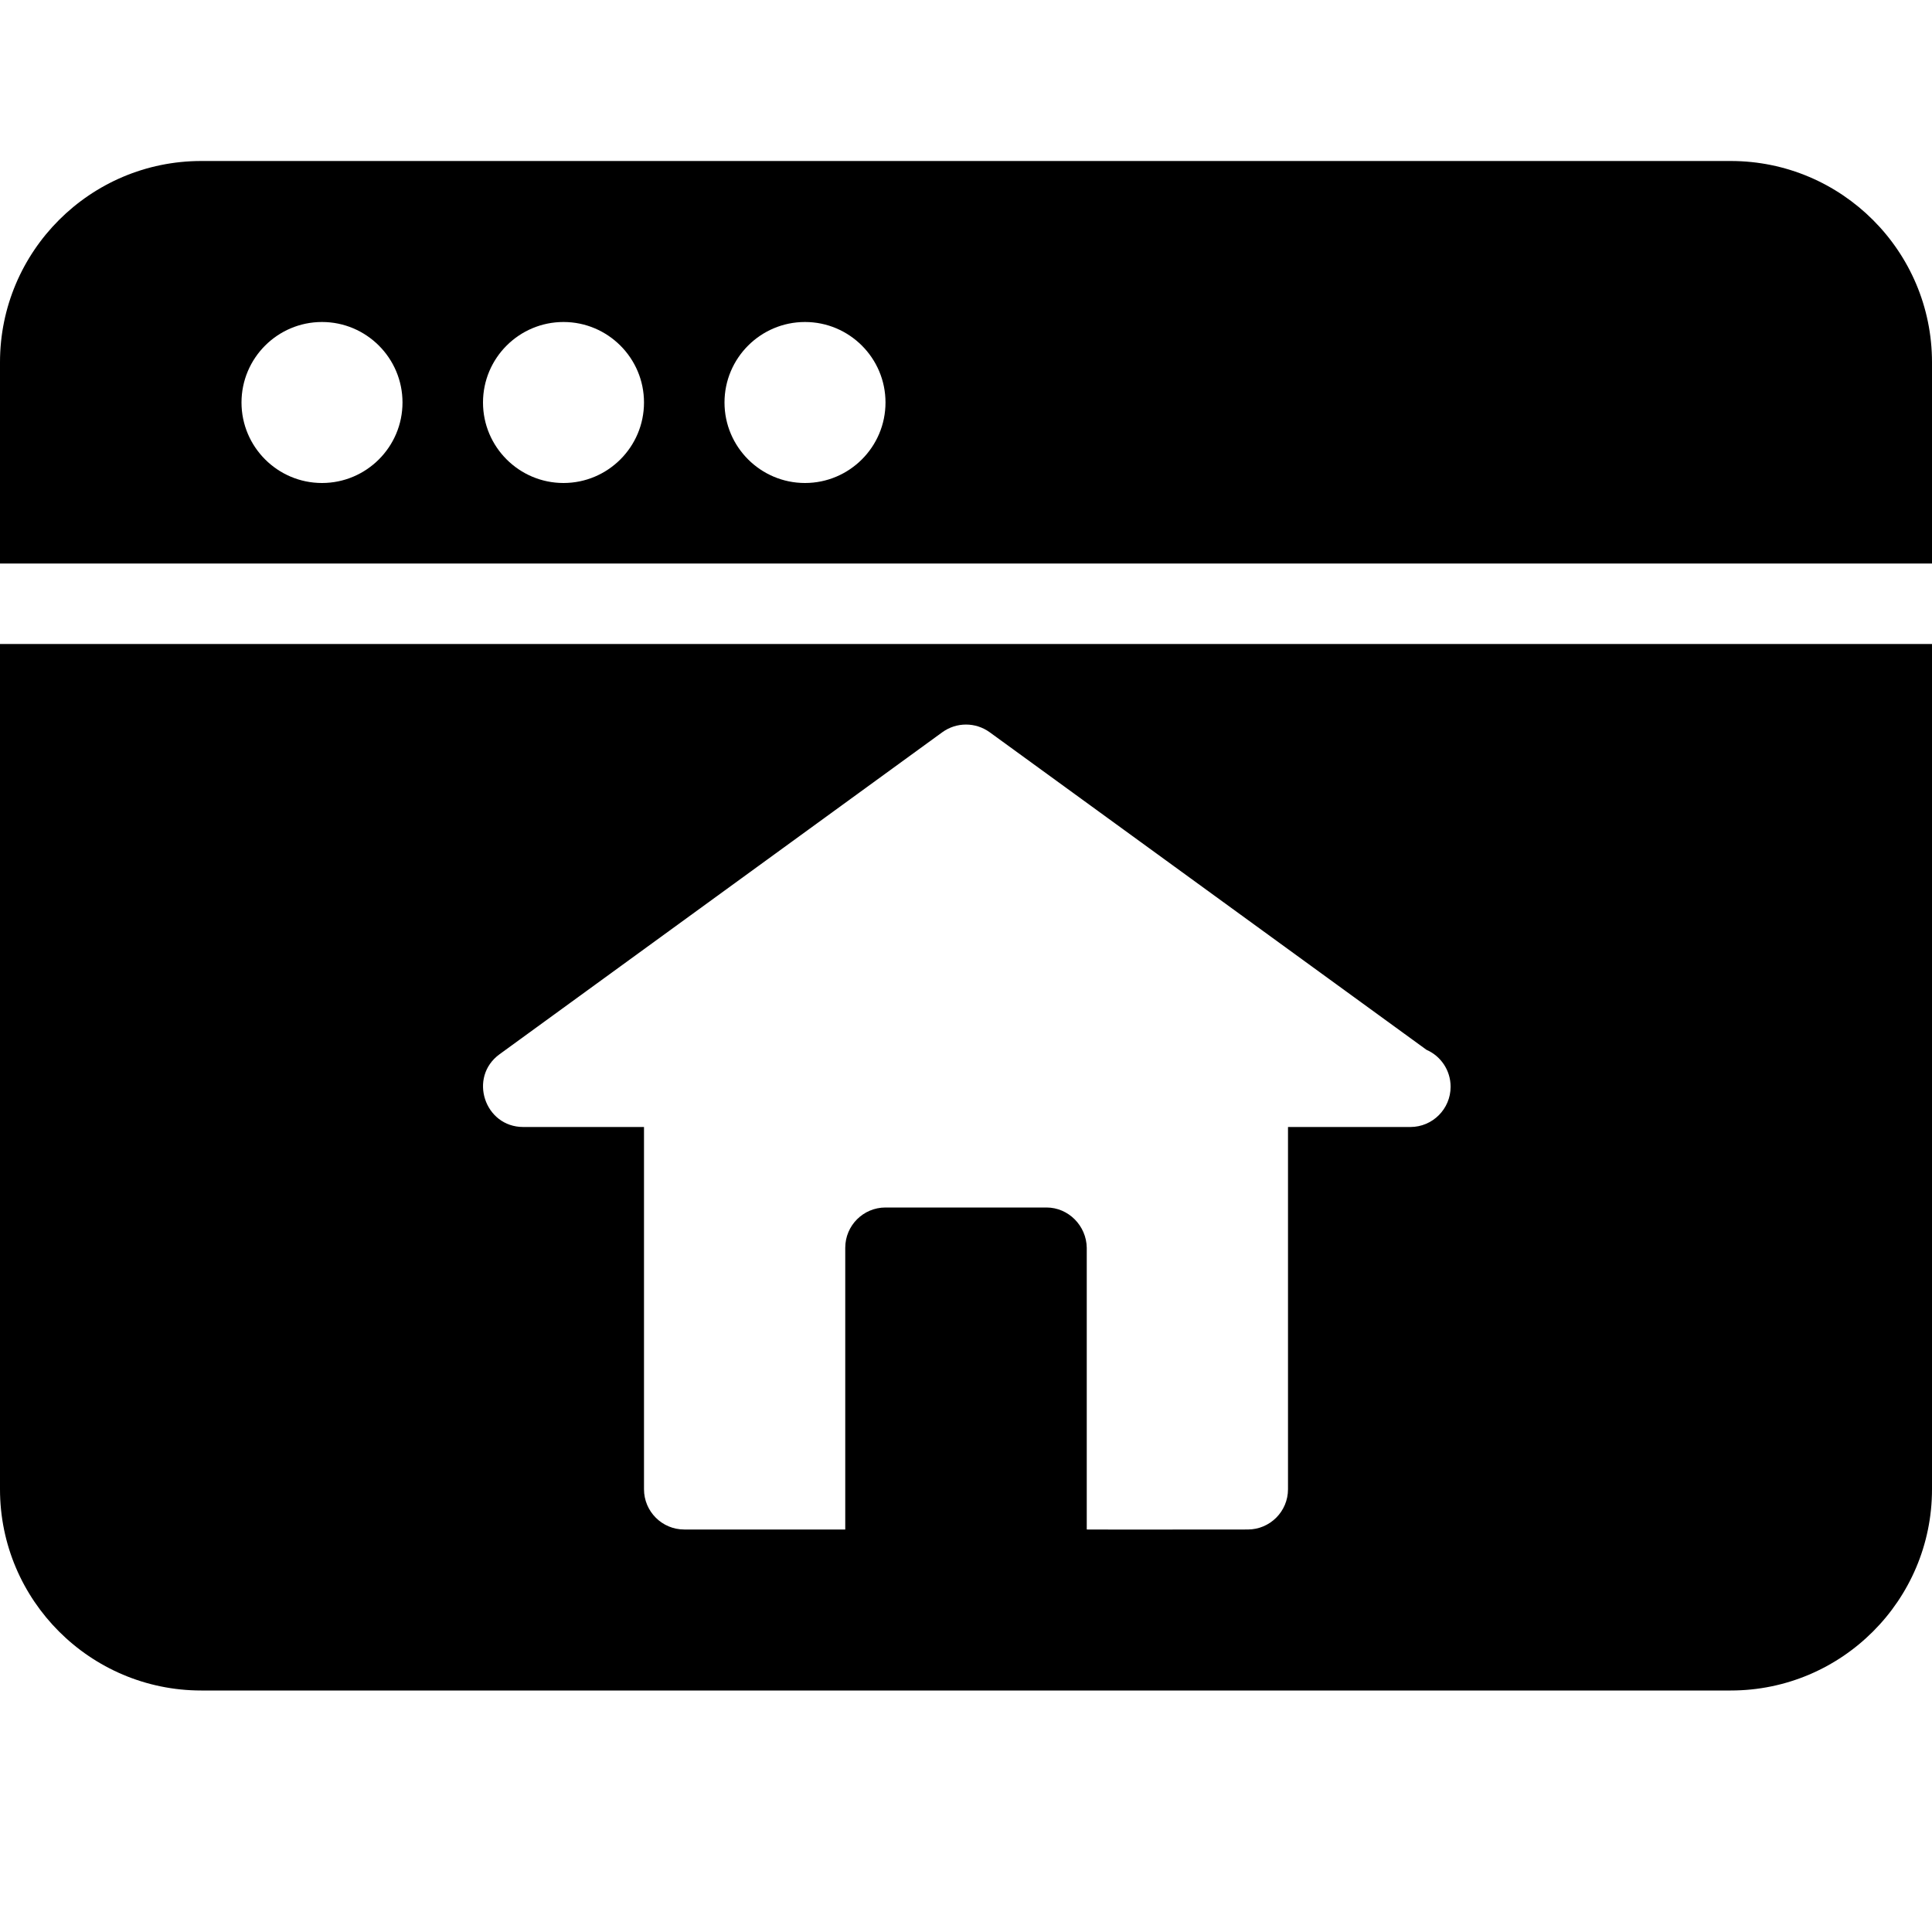 <?xml version="1.0" encoding="utf-8"?>
<!-- Generator: Adobe Illustrator 19.2.1, SVG Export Plug-In . SVG Version: 6.00 Build 0)  -->
<svg version="1.1" xmlns="http://www.w3.org/2000/svg" xmlns:xlink="http://www.w3.org/1999/xlink" x="0px" y="0px" width="24px"
	 height="24px" viewBox="0 0 24 24" enable-background="new 0 0 24 24" xml:space="preserve">
<g id="Filled_Icon">
	<g>
		<path d="M21.5,2h-19C1.121,2,0,3.121,0,4.5V7h24V4.5C24,3.121,22.879,2,21.5,2z M4,6C3.449,6,3,5.552,3,5s0.449-1,1-1s1,0.448,1,1
			S4.551,6,4,6z M7,6C6.449,6,6,5.552,6,5s0.449-1,1-1s1,0.448,1,1S7.551,6,7,6z M10,6C9.449,6,9,5.552,9,5s0.449-1,1-1s1,0.448,1,1
			S10.551,6,10,6z"/>
		<path d="M0,8v10.5C0,19.879,1.121,21,2.5,21h19c1.379,0,2.5-1.121,2.5-2.5V8H0z M17.52,14c0,0-1.472,0-1.52,0v4.5
			c0,0.276-0.224,0.5-0.5,0.5c0,0-2,0.002-2,0v-3.5C13.496,15.227,13.273,15,13,15h-2c-0.276,0-0.5,0.224-0.5,0.5V19h-2
			C8.224,19,8,18.776,8,18.5V14H6.5c-0.481,0-0.685-0.62-0.294-0.904l5.5-4c0.176-0.127,0.412-0.127,0.588,0l5.426,3.945
			c0.177,0.077,0.3,0.254,0.3,0.459C18.02,13.776,17.796,14,17.52,14z"/>
	</g>
</g>
<g id="Invisible_Shape">
	<rect fill="none" width="24" height="24"/>
</g>
</svg>
